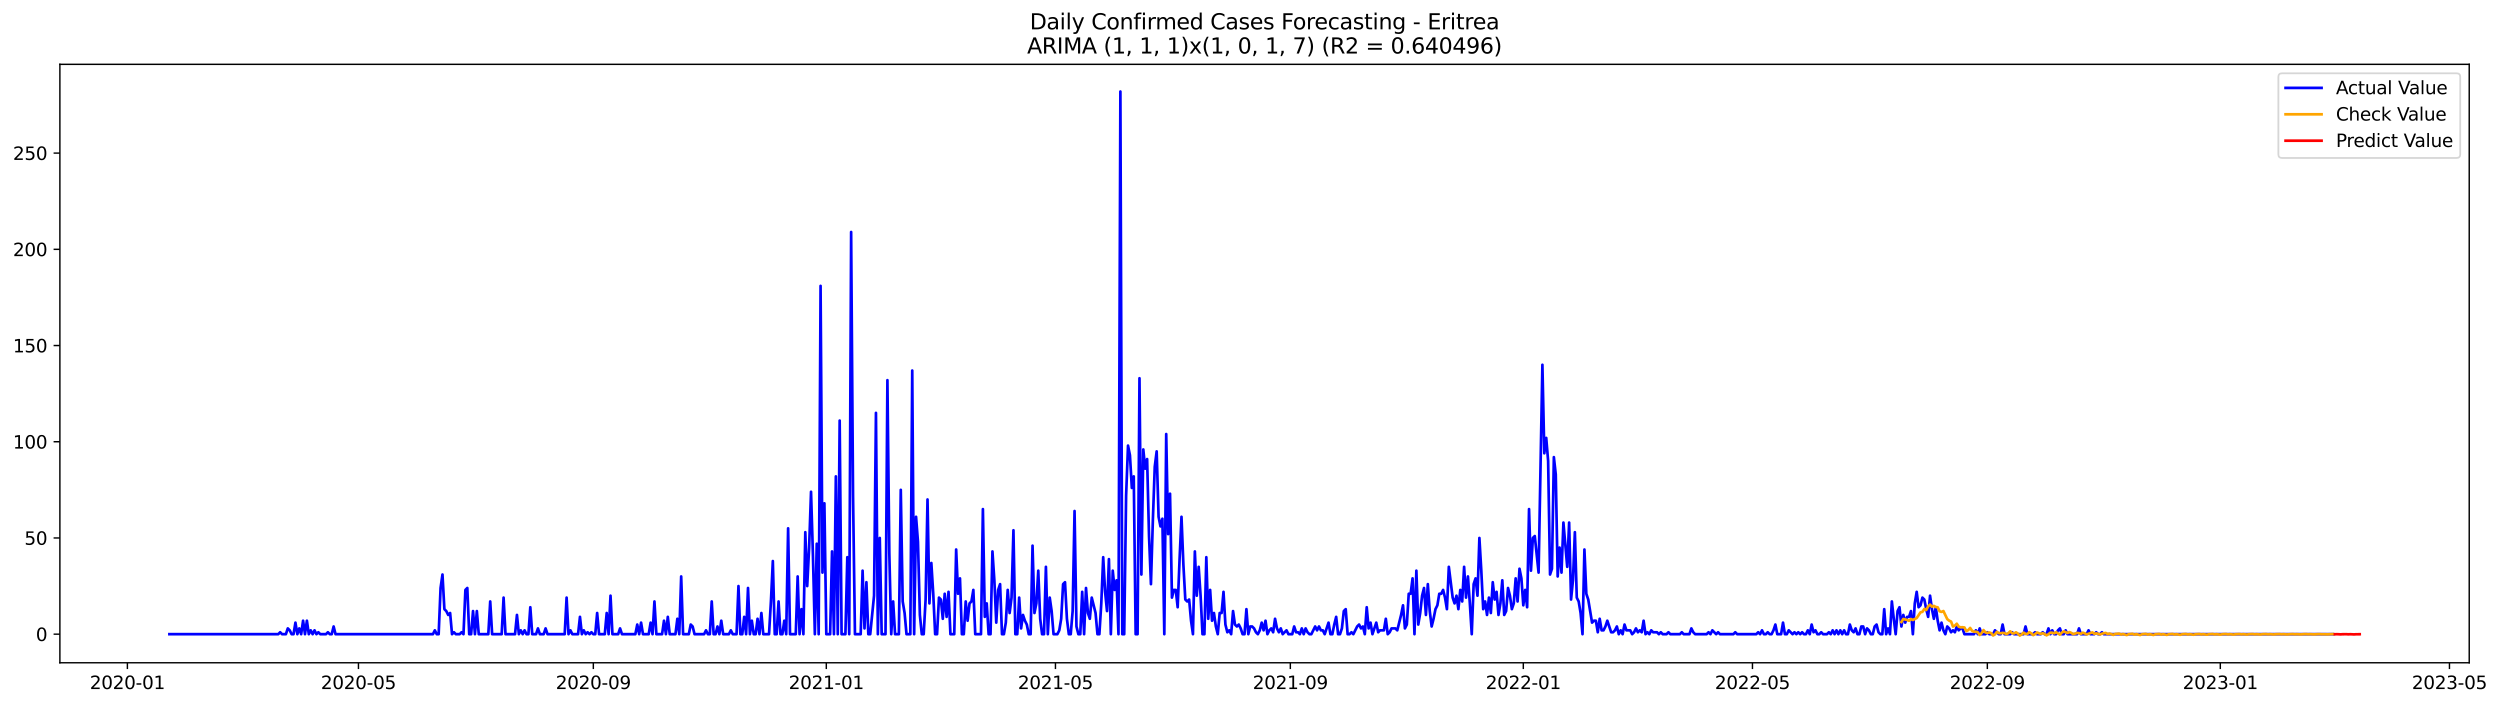 <?xml version="1.0" encoding="utf-8" standalone="no"?>
<!DOCTYPE svg PUBLIC "-//W3C//DTD SVG 1.1//EN"
  "http://www.w3.org/Graphics/SVG/1.1/DTD/svg11.dtd">
<svg xmlns:xlink="http://www.w3.org/1999/xlink" width="1389.593pt" height="392.274pt" viewBox="0 0 1389.593 392.274" xmlns="http://www.w3.org/2000/svg" version="1.1">
 <defs>
  <style type="text/css">*{stroke-linejoin: round; stroke-linecap: butt}</style>
 </defs>
 <g id="figure_1">
  <g id="patch_1">
   <path d="M 0 392.274 
L 1389.593 392.274 
L 1389.593 0 
L 0 0 
z
" style="fill: #ffffff"/>
  </g>
  <g id="axes_1">
   <g id="patch_2">
    <path d="M 33.288 368.396 
L 1372.487 368.396 
L 1372.487 35.755 
L 33.288 35.755 
z
" style="fill: #ffffff"/>
   </g>
   <g id="matplotlib.axis_1">
    <g id="xtick_1">
     <g id="line2d_1">
      <defs>
       <path id="m345b29cc7f" d="M 0 0 
L 0 3.5 
" style="stroke: #000000; stroke-width: 0.8"/>
      </defs>
      <g>
       <use xlink:href="#m345b29cc7f" x="70.809" y="368.396" style="stroke: #000000; stroke-width: 0.8"/>
      </g>
     </g>
     <g id="text_1">
      <!-- 2020-01 -->
      <g transform="translate(49.917 382.994)scale(0.1 -0.1)">
       <defs>
        <path id="DejaVuSans-32" d="M 1228 531 
L 3431 531 
L 3431 0 
L 469 0 
L 469 531 
Q 828 903 1448 1529 
Q 2069 2156 2228 2338 
Q 2531 2678 2651 2914 
Q 2772 3150 2772 3378 
Q 2772 3750 2511 3984 
Q 2250 4219 1831 4219 
Q 1534 4219 1204 4116 
Q 875 4013 500 3803 
L 500 4441 
Q 881 4594 1212 4672 
Q 1544 4750 1819 4750 
Q 2544 4750 2975 4387 
Q 3406 4025 3406 3419 
Q 3406 3131 3298 2873 
Q 3191 2616 2906 2266 
Q 2828 2175 2409 1742 
Q 1991 1309 1228 531 
z
" transform="scale(0.016)"/>
        <path id="DejaVuSans-30" d="M 2034 4250 
Q 1547 4250 1301 3770 
Q 1056 3291 1056 2328 
Q 1056 1369 1301 889 
Q 1547 409 2034 409 
Q 2525 409 2770 889 
Q 3016 1369 3016 2328 
Q 3016 3291 2770 3770 
Q 2525 4250 2034 4250 
z
M 2034 4750 
Q 2819 4750 3233 4129 
Q 3647 3509 3647 2328 
Q 3647 1150 3233 529 
Q 2819 -91 2034 -91 
Q 1250 -91 836 529 
Q 422 1150 422 2328 
Q 422 3509 836 4129 
Q 1250 4750 2034 4750 
z
" transform="scale(0.016)"/>
        <path id="DejaVuSans-2d" d="M 313 2009 
L 1997 2009 
L 1997 1497 
L 313 1497 
L 313 2009 
z
" transform="scale(0.016)"/>
        <path id="DejaVuSans-31" d="M 794 531 
L 1825 531 
L 1825 4091 
L 703 3866 
L 703 4441 
L 1819 4666 
L 2450 4666 
L 2450 531 
L 3481 531 
L 3481 0 
L 794 0 
L 794 531 
z
" transform="scale(0.016)"/>
       </defs>
       <use xlink:href="#DejaVuSans-32"/>
       <use xlink:href="#DejaVuSans-30" x="63.623"/>
       <use xlink:href="#DejaVuSans-32" x="127.246"/>
       <use xlink:href="#DejaVuSans-30" x="190.869"/>
       <use xlink:href="#DejaVuSans-2d" x="254.492"/>
       <use xlink:href="#DejaVuSans-30" x="290.576"/>
       <use xlink:href="#DejaVuSans-31" x="354.199"/>
      </g>
     </g>
    </g>
    <g id="xtick_2">
     <g id="line2d_2">
      <g>
       <use xlink:href="#m345b29cc7f" x="199.241" y="368.396" style="stroke: #000000; stroke-width: 0.8"/>
      </g>
     </g>
     <g id="text_2">
      <!-- 2020-05 -->
      <g transform="translate(178.35 382.994)scale(0.1 -0.1)">
       <defs>
        <path id="DejaVuSans-35" d="M 691 4666 
L 3169 4666 
L 3169 4134 
L 1269 4134 
L 1269 2991 
Q 1406 3038 1543 3061 
Q 1681 3084 1819 3084 
Q 2600 3084 3056 2656 
Q 3513 2228 3513 1497 
Q 3513 744 3044 326 
Q 2575 -91 1722 -91 
Q 1428 -91 1123 -41 
Q 819 9 494 109 
L 494 744 
Q 775 591 1075 516 
Q 1375 441 1709 441 
Q 2250 441 2565 725 
Q 2881 1009 2881 1497 
Q 2881 1984 2565 2268 
Q 2250 2553 1709 2553 
Q 1456 2553 1204 2497 
Q 953 2441 691 2322 
L 691 4666 
z
" transform="scale(0.016)"/>
       </defs>
       <use xlink:href="#DejaVuSans-32"/>
       <use xlink:href="#DejaVuSans-30" x="63.623"/>
       <use xlink:href="#DejaVuSans-32" x="127.246"/>
       <use xlink:href="#DejaVuSans-30" x="190.869"/>
       <use xlink:href="#DejaVuSans-2d" x="254.492"/>
       <use xlink:href="#DejaVuSans-30" x="290.576"/>
       <use xlink:href="#DejaVuSans-35" x="354.199"/>
      </g>
     </g>
    </g>
    <g id="xtick_3">
     <g id="line2d_3">
      <g>
       <use xlink:href="#m345b29cc7f" x="329.797" y="368.396" style="stroke: #000000; stroke-width: 0.8"/>
      </g>
     </g>
     <g id="text_3">
      <!-- 2020-09 -->
      <g transform="translate(308.905 382.994)scale(0.1 -0.1)">
       <defs>
        <path id="DejaVuSans-39" d="M 703 97 
L 703 672 
Q 941 559 1184 500 
Q 1428 441 1663 441 
Q 2288 441 2617 861 
Q 2947 1281 2994 2138 
Q 2813 1869 2534 1725 
Q 2256 1581 1919 1581 
Q 1219 1581 811 2004 
Q 403 2428 403 3163 
Q 403 3881 828 4315 
Q 1253 4750 1959 4750 
Q 2769 4750 3195 4129 
Q 3622 3509 3622 2328 
Q 3622 1225 3098 567 
Q 2575 -91 1691 -91 
Q 1453 -91 1209 -44 
Q 966 3 703 97 
z
M 1959 2075 
Q 2384 2075 2632 2365 
Q 2881 2656 2881 3163 
Q 2881 3666 2632 3958 
Q 2384 4250 1959 4250 
Q 1534 4250 1286 3958 
Q 1038 3666 1038 3163 
Q 1038 2656 1286 2365 
Q 1534 2075 1959 2075 
z
" transform="scale(0.016)"/>
       </defs>
       <use xlink:href="#DejaVuSans-32"/>
       <use xlink:href="#DejaVuSans-30" x="63.623"/>
       <use xlink:href="#DejaVuSans-32" x="127.246"/>
       <use xlink:href="#DejaVuSans-30" x="190.869"/>
       <use xlink:href="#DejaVuSans-2d" x="254.492"/>
       <use xlink:href="#DejaVuSans-30" x="290.576"/>
       <use xlink:href="#DejaVuSans-39" x="354.199"/>
      </g>
     </g>
    </g>
    <g id="xtick_4">
     <g id="line2d_4">
      <g>
       <use xlink:href="#m345b29cc7f" x="459.29" y="368.396" style="stroke: #000000; stroke-width: 0.8"/>
      </g>
     </g>
     <g id="text_4">
      <!-- 2021-01 -->
      <g transform="translate(438.399 382.994)scale(0.1 -0.1)">
       <use xlink:href="#DejaVuSans-32"/>
       <use xlink:href="#DejaVuSans-30" x="63.623"/>
       <use xlink:href="#DejaVuSans-32" x="127.246"/>
       <use xlink:href="#DejaVuSans-31" x="190.869"/>
       <use xlink:href="#DejaVuSans-2d" x="254.492"/>
       <use xlink:href="#DejaVuSans-30" x="290.576"/>
       <use xlink:href="#DejaVuSans-31" x="354.199"/>
      </g>
     </g>
    </g>
    <g id="xtick_5">
     <g id="line2d_5">
      <g>
       <use xlink:href="#m345b29cc7f" x="586.661" y="368.396" style="stroke: #000000; stroke-width: 0.8"/>
      </g>
     </g>
     <g id="text_5">
      <!-- 2021-05 -->
      <g transform="translate(565.77 382.994)scale(0.1 -0.1)">
       <use xlink:href="#DejaVuSans-32"/>
       <use xlink:href="#DejaVuSans-30" x="63.623"/>
       <use xlink:href="#DejaVuSans-32" x="127.246"/>
       <use xlink:href="#DejaVuSans-31" x="190.869"/>
       <use xlink:href="#DejaVuSans-2d" x="254.492"/>
       <use xlink:href="#DejaVuSans-30" x="290.576"/>
       <use xlink:href="#DejaVuSans-35" x="354.199"/>
      </g>
     </g>
    </g>
    <g id="xtick_6">
     <g id="line2d_6">
      <g>
       <use xlink:href="#m345b29cc7f" x="717.217" y="368.396" style="stroke: #000000; stroke-width: 0.8"/>
      </g>
     </g>
     <g id="text_6">
      <!-- 2021-09 -->
      <g transform="translate(696.325 382.994)scale(0.1 -0.1)">
       <use xlink:href="#DejaVuSans-32"/>
       <use xlink:href="#DejaVuSans-30" x="63.623"/>
       <use xlink:href="#DejaVuSans-32" x="127.246"/>
       <use xlink:href="#DejaVuSans-31" x="190.869"/>
       <use xlink:href="#DejaVuSans-2d" x="254.492"/>
       <use xlink:href="#DejaVuSans-30" x="290.576"/>
       <use xlink:href="#DejaVuSans-39" x="354.199"/>
      </g>
     </g>
    </g>
    <g id="xtick_7">
     <g id="line2d_7">
      <g>
       <use xlink:href="#m345b29cc7f" x="846.711" y="368.396" style="stroke: #000000; stroke-width: 0.8"/>
      </g>
     </g>
     <g id="text_7">
      <!-- 2022-01 -->
      <g transform="translate(825.819 382.994)scale(0.1 -0.1)">
       <use xlink:href="#DejaVuSans-32"/>
       <use xlink:href="#DejaVuSans-30" x="63.623"/>
       <use xlink:href="#DejaVuSans-32" x="127.246"/>
       <use xlink:href="#DejaVuSans-32" x="190.869"/>
       <use xlink:href="#DejaVuSans-2d" x="254.492"/>
       <use xlink:href="#DejaVuSans-30" x="290.576"/>
       <use xlink:href="#DejaVuSans-31" x="354.199"/>
      </g>
     </g>
    </g>
    <g id="xtick_8">
     <g id="line2d_8">
      <g>
       <use xlink:href="#m345b29cc7f" x="974.082" y="368.396" style="stroke: #000000; stroke-width: 0.8"/>
      </g>
     </g>
     <g id="text_8">
      <!-- 2022-05 -->
      <g transform="translate(953.19 382.994)scale(0.1 -0.1)">
       <use xlink:href="#DejaVuSans-32"/>
       <use xlink:href="#DejaVuSans-30" x="63.623"/>
       <use xlink:href="#DejaVuSans-32" x="127.246"/>
       <use xlink:href="#DejaVuSans-32" x="190.869"/>
       <use xlink:href="#DejaVuSans-2d" x="254.492"/>
       <use xlink:href="#DejaVuSans-30" x="290.576"/>
       <use xlink:href="#DejaVuSans-35" x="354.199"/>
      </g>
     </g>
    </g>
    <g id="xtick_9">
     <g id="line2d_9">
      <g>
       <use xlink:href="#m345b29cc7f" x="1104.637" y="368.396" style="stroke: #000000; stroke-width: 0.8"/>
      </g>
     </g>
     <g id="text_9">
      <!-- 2022-09 -->
      <g transform="translate(1083.745 382.994)scale(0.1 -0.1)">
       <use xlink:href="#DejaVuSans-32"/>
       <use xlink:href="#DejaVuSans-30" x="63.623"/>
       <use xlink:href="#DejaVuSans-32" x="127.246"/>
       <use xlink:href="#DejaVuSans-32" x="190.869"/>
       <use xlink:href="#DejaVuSans-2d" x="254.492"/>
       <use xlink:href="#DejaVuSans-30" x="290.576"/>
       <use xlink:href="#DejaVuSans-39" x="354.199"/>
      </g>
     </g>
    </g>
    <g id="xtick_10">
     <g id="line2d_10">
      <g>
       <use xlink:href="#m345b29cc7f" x="1234.131" y="368.396" style="stroke: #000000; stroke-width: 0.8"/>
      </g>
     </g>
     <g id="text_10">
      <!-- 2023-01 -->
      <g transform="translate(1213.239 382.994)scale(0.1 -0.1)">
       <defs>
        <path id="DejaVuSans-33" d="M 2597 2516 
Q 3050 2419 3304 2112 
Q 3559 1806 3559 1356 
Q 3559 666 3084 287 
Q 2609 -91 1734 -91 
Q 1441 -91 1130 -33 
Q 819 25 488 141 
L 488 750 
Q 750 597 1062 519 
Q 1375 441 1716 441 
Q 2309 441 2620 675 
Q 2931 909 2931 1356 
Q 2931 1769 2642 2001 
Q 2353 2234 1838 2234 
L 1294 2234 
L 1294 2753 
L 1863 2753 
Q 2328 2753 2575 2939 
Q 2822 3125 2822 3475 
Q 2822 3834 2567 4026 
Q 2313 4219 1838 4219 
Q 1578 4219 1281 4162 
Q 984 4106 628 3988 
L 628 4550 
Q 988 4650 1302 4700 
Q 1616 4750 1894 4750 
Q 2613 4750 3031 4423 
Q 3450 4097 3450 3541 
Q 3450 3153 3228 2886 
Q 3006 2619 2597 2516 
z
" transform="scale(0.016)"/>
       </defs>
       <use xlink:href="#DejaVuSans-32"/>
       <use xlink:href="#DejaVuSans-30" x="63.623"/>
       <use xlink:href="#DejaVuSans-32" x="127.246"/>
       <use xlink:href="#DejaVuSans-33" x="190.869"/>
       <use xlink:href="#DejaVuSans-2d" x="254.492"/>
       <use xlink:href="#DejaVuSans-30" x="290.576"/>
       <use xlink:href="#DejaVuSans-31" x="354.199"/>
      </g>
     </g>
    </g>
    <g id="xtick_11">
     <g id="line2d_11">
      <g>
       <use xlink:href="#m345b29cc7f" x="1361.502" y="368.396" style="stroke: #000000; stroke-width: 0.8"/>
      </g>
     </g>
     <g id="text_11">
      <!-- 2023-05 -->
      <g transform="translate(1340.61 382.994)scale(0.1 -0.1)">
       <use xlink:href="#DejaVuSans-32"/>
       <use xlink:href="#DejaVuSans-30" x="63.623"/>
       <use xlink:href="#DejaVuSans-32" x="127.246"/>
       <use xlink:href="#DejaVuSans-33" x="190.869"/>
       <use xlink:href="#DejaVuSans-2d" x="254.492"/>
       <use xlink:href="#DejaVuSans-30" x="290.576"/>
       <use xlink:href="#DejaVuSans-35" x="354.199"/>
      </g>
     </g>
    </g>
   </g>
   <g id="matplotlib.axis_2">
    <g id="ytick_1">
     <g id="line2d_12">
      <defs>
       <path id="m0c02153b32" d="M 0 0 
L -3.5 0 
" style="stroke: #000000; stroke-width: 0.8"/>
      </defs>
      <g>
       <use xlink:href="#m0c02153b32" x="33.288" y="352.499" style="stroke: #000000; stroke-width: 0.8"/>
      </g>
     </g>
     <g id="text_12">
      <!-- 0 -->
      <g transform="translate(19.925 356.299)scale(0.1 -0.1)">
       <use xlink:href="#DejaVuSans-30"/>
      </g>
     </g>
    </g>
    <g id="ytick_2">
     <g id="line2d_13">
      <g>
       <use xlink:href="#m0c02153b32" x="33.288" y="299.02" style="stroke: #000000; stroke-width: 0.8"/>
      </g>
     </g>
     <g id="text_13">
      <!-- 50 -->
      <g transform="translate(13.562 302.819)scale(0.1 -0.1)">
       <use xlink:href="#DejaVuSans-35"/>
       <use xlink:href="#DejaVuSans-30" x="63.623"/>
      </g>
     </g>
    </g>
    <g id="ytick_3">
     <g id="line2d_14">
      <g>
       <use xlink:href="#m0c02153b32" x="33.288" y="245.541" style="stroke: #000000; stroke-width: 0.8"/>
      </g>
     </g>
     <g id="text_14">
      <!-- 100 -->
      <g transform="translate(7.2 249.34)scale(0.1 -0.1)">
       <use xlink:href="#DejaVuSans-31"/>
       <use xlink:href="#DejaVuSans-30" x="63.623"/>
       <use xlink:href="#DejaVuSans-30" x="127.246"/>
      </g>
     </g>
    </g>
    <g id="ytick_4">
     <g id="line2d_15">
      <g>
       <use xlink:href="#m0c02153b32" x="33.288" y="192.061" style="stroke: #000000; stroke-width: 0.8"/>
      </g>
     </g>
     <g id="text_15">
      <!-- 150 -->
      <g transform="translate(7.2 195.86)scale(0.1 -0.1)">
       <use xlink:href="#DejaVuSans-31"/>
       <use xlink:href="#DejaVuSans-35" x="63.623"/>
       <use xlink:href="#DejaVuSans-30" x="127.246"/>
      </g>
     </g>
    </g>
    <g id="ytick_5">
     <g id="line2d_16">
      <g>
       <use xlink:href="#m0c02153b32" x="33.288" y="138.582" style="stroke: #000000; stroke-width: 0.8"/>
      </g>
     </g>
     <g id="text_16">
      <!-- 200 -->
      <g transform="translate(7.2 142.381)scale(0.1 -0.1)">
       <use xlink:href="#DejaVuSans-32"/>
       <use xlink:href="#DejaVuSans-30" x="63.623"/>
       <use xlink:href="#DejaVuSans-30" x="127.246"/>
      </g>
     </g>
    </g>
    <g id="ytick_6">
     <g id="line2d_17">
      <g>
       <use xlink:href="#m0c02153b32" x="33.288" y="85.102" style="stroke: #000000; stroke-width: 0.8"/>
      </g>
     </g>
     <g id="text_17">
      <!-- 250 -->
      <g transform="translate(7.2 88.902)scale(0.1 -0.1)">
       <use xlink:href="#DejaVuSans-32"/>
       <use xlink:href="#DejaVuSans-35" x="63.623"/>
       <use xlink:href="#DejaVuSans-30" x="127.246"/>
      </g>
     </g>
    </g>
   </g>
   <g id="line2d_18">
    <path d="M 94.16 352.499 
L 154.661 352.499 
L 155.723 351.43 
L 156.784 352.499 
L 158.907 352.499 
L 159.969 349.291 
L 161.03 350.36 
L 162.091 352.499 
L 163.153 352.499 
L 164.214 346.082 
L 165.276 352.499 
L 166.337 349.291 
L 167.399 352.499 
L 168.46 345.012 
L 169.521 352.499 
L 170.583 345.012 
L 171.644 352.499 
L 172.706 350.36 
L 173.767 352.499 
L 174.829 350.36 
L 175.89 352.499 
L 176.951 351.43 
L 178.013 352.499 
L 181.197 352.499 
L 182.259 351.43 
L 183.32 352.499 
L 184.381 352.499 
L 185.443 348.221 
L 186.504 352.499 
L 240.637 352.499 
L 241.698 350.36 
L 242.76 352.499 
L 243.821 352.499 
L 244.883 326.829 
L 245.944 319.342 
L 247.005 338.595 
L 248.067 339.664 
L 249.128 341.804 
L 250.19 340.734 
L 251.251 352.499 
L 252.313 351.43 
L 253.374 352.499 
L 255.497 352.499 
L 256.558 351.43 
L 257.62 352.499 
L 258.681 327.899 
L 259.743 326.829 
L 260.804 352.499 
L 261.865 352.499 
L 262.927 339.664 
L 263.988 352.499 
L 265.05 339.664 
L 266.111 352.499 
L 271.418 352.499 
L 272.48 334.316 
L 273.541 352.499 
L 278.848 352.499 
L 279.91 332.177 
L 280.971 352.499 
L 286.278 352.499 
L 287.34 341.804 
L 288.401 352.499 
L 289.462 350.36 
L 290.524 352.499 
L 291.585 350.36 
L 292.647 352.499 
L 293.708 352.499 
L 294.77 337.525 
L 295.831 352.499 
L 297.954 352.499 
L 299.015 349.291 
L 300.077 352.499 
L 302.2 352.499 
L 303.261 349.291 
L 304.322 352.499 
L 313.875 352.499 
L 314.937 332.177 
L 315.998 352.499 
L 317.059 350.36 
L 318.121 352.499 
L 321.305 352.499 
L 322.367 342.873 
L 323.428 352.499 
L 324.489 350.36 
L 325.551 352.499 
L 326.612 351.43 
L 327.674 352.499 
L 328.735 351.43 
L 329.797 352.499 
L 330.858 352.499 
L 331.919 340.734 
L 332.981 352.499 
L 336.165 352.499 
L 337.227 340.734 
L 338.288 352.499 
L 339.349 331.108 
L 340.411 352.499 
L 343.595 352.499 
L 344.657 349.291 
L 345.718 352.499 
L 353.148 352.499 
L 354.209 347.152 
L 355.271 352.499 
L 356.332 346.082 
L 357.394 352.499 
L 360.578 352.499 
L 361.639 346.082 
L 362.701 352.499 
L 363.762 334.316 
L 364.824 352.499 
L 368.008 352.499 
L 369.069 345.012 
L 370.131 352.499 
L 371.192 342.873 
L 372.254 352.499 
L 375.438 352.499 
L 376.499 343.943 
L 377.561 352.499 
L 378.622 320.412 
L 379.684 352.499 
L 382.868 352.499 
L 383.929 347.152 
L 384.991 348.221 
L 386.052 352.499 
L 391.359 352.499 
L 392.421 350.36 
L 393.482 352.499 
L 394.544 352.499 
L 395.605 334.316 
L 396.666 352.499 
L 397.728 352.499 
L 398.789 348.221 
L 399.851 352.499 
L 400.912 345.012 
L 401.973 352.499 
L 405.158 352.499 
L 406.219 350.36 
L 407.281 352.499 
L 409.403 352.499 
L 410.465 325.76 
L 411.526 352.499 
L 412.588 352.499 
L 413.649 342.873 
L 414.711 352.499 
L 415.772 326.829 
L 416.833 352.499 
L 417.895 345.012 
L 418.956 352.499 
L 420.018 352.499 
L 421.079 343.943 
L 422.141 352.499 
L 423.202 340.734 
L 424.263 352.499 
L 427.448 352.499 
L 428.509 334.316 
L 429.571 311.855 
L 430.632 352.499 
L 431.693 352.499 
L 432.755 334.316 
L 433.816 352.499 
L 434.878 352.499 
L 435.939 345.012 
L 437.001 352.499 
L 438.062 293.672 
L 439.123 352.499 
L 442.308 352.499 
L 443.369 320.412 
L 444.43 352.499 
L 445.492 338.595 
L 446.553 352.499 
L 447.615 295.811 
L 448.676 325.76 
L 449.738 304.368 
L 450.799 273.35 
L 451.86 308.646 
L 452.922 352.499 
L 453.983 302.229 
L 455.045 352.499 
L 456.106 158.904 
L 457.168 318.273 
L 458.229 279.767 
L 459.29 352.499 
L 461.413 352.499 
L 462.475 306.507 
L 463.536 352.499 
L 464.598 264.793 
L 465.659 352.499 
L 466.72 233.775 
L 467.782 352.499 
L 469.905 352.499 
L 470.966 309.716 
L 472.028 352.499 
L 473.089 128.955 
L 474.15 275.489 
L 475.212 352.499 
L 478.396 352.499 
L 479.458 317.203 
L 480.519 349.291 
L 481.58 323.621 
L 482.642 352.499 
L 483.703 352.499 
L 485.826 331.108 
L 486.887 229.497 
L 487.949 352.499 
L 489.01 299.02 
L 490.072 352.499 
L 492.195 352.499 
L 493.256 211.314 
L 494.317 307.577 
L 495.379 352.499 
L 496.44 334.316 
L 497.502 352.499 
L 499.625 352.499 
L 500.686 272.28 
L 501.747 334.316 
L 502.809 340.734 
L 503.87 352.499 
L 505.993 352.499 
L 507.055 205.966 
L 508.116 352.499 
L 509.177 287.255 
L 510.239 301.159 
L 511.3 341.804 
L 512.362 352.499 
L 513.423 352.499 
L 514.485 333.247 
L 515.546 277.628 
L 516.607 335.386 
L 517.669 312.925 
L 518.73 330.038 
L 519.792 352.499 
L 520.853 352.499 
L 521.915 332.177 
L 522.976 333.247 
L 524.037 343.943 
L 525.099 330.038 
L 526.16 342.873 
L 527.222 328.969 
L 528.283 352.499 
L 530.406 352.499 
L 531.467 305.438 
L 532.529 330.038 
L 533.59 321.481 
L 534.652 352.499 
L 535.713 352.499 
L 536.774 334.316 
L 537.836 345.012 
L 538.897 335.386 
L 539.959 334.316 
L 541.02 327.899 
L 542.082 352.499 
L 545.266 352.499 
L 546.327 282.976 
L 547.389 342.873 
L 548.45 335.386 
L 549.512 352.499 
L 550.573 352.499 
L 551.634 306.507 
L 552.696 322.551 
L 553.757 346.082 
L 554.819 327.899 
L 555.88 324.69 
L 556.942 352.499 
L 558.003 352.499 
L 559.064 346.082 
L 560.126 327.899 
L 561.187 340.734 
L 562.249 332.177 
L 563.31 294.742 
L 564.372 352.499 
L 565.433 352.499 
L 566.494 332.177 
L 567.556 349.291 
L 568.617 341.804 
L 569.679 345.012 
L 570.74 347.152 
L 571.802 352.499 
L 572.863 352.499 
L 573.924 303.298 
L 574.986 340.734 
L 576.047 335.386 
L 577.109 317.203 
L 578.17 343.943 
L 579.231 352.499 
L 580.293 352.499 
L 581.354 315.064 
L 582.416 352.499 
L 583.477 332.177 
L 584.539 339.664 
L 585.6 352.499 
L 587.723 352.499 
L 588.784 350.36 
L 589.846 343.943 
L 590.907 324.69 
L 591.969 323.621 
L 593.03 343.943 
L 594.091 352.499 
L 595.153 352.499 
L 596.214 339.664 
L 597.276 284.046 
L 598.337 348.221 
L 599.399 352.499 
L 600.46 352.499 
L 601.521 328.969 
L 602.583 352.499 
L 603.644 326.829 
L 604.706 340.734 
L 605.767 343.943 
L 606.829 332.177 
L 608.951 340.734 
L 610.013 352.499 
L 611.074 352.499 
L 612.136 335.386 
L 613.197 309.716 
L 614.259 328.969 
L 615.32 339.664 
L 616.381 310.786 
L 617.443 352.499 
L 618.504 317.203 
L 619.566 327.899 
L 620.627 322.551 
L 621.688 352.499 
L 622.75 50.876 
L 623.811 352.499 
L 624.873 352.499 
L 625.934 275.489 
L 626.996 247.68 
L 628.057 253.028 
L 629.118 271.211 
L 630.18 264.793 
L 631.241 352.499 
L 632.303 352.499 
L 633.364 210.244 
L 634.426 319.342 
L 635.487 249.819 
L 636.548 260.515 
L 637.61 255.167 
L 638.671 297.95 
L 639.733 324.69 
L 640.794 289.394 
L 641.856 259.445 
L 642.917 250.889 
L 643.978 287.255 
L 645.04 292.602 
L 646.101 288.324 
L 647.163 352.499 
L 648.224 241.262 
L 649.286 296.881 
L 650.347 274.419 
L 651.408 332.177 
L 652.47 327.899 
L 653.531 327.899 
L 654.593 337.525 
L 655.654 310.786 
L 656.716 287.255 
L 657.777 313.994 
L 658.838 333.247 
L 659.9 334.316 
L 660.961 333.247 
L 662.023 345.012 
L 663.084 352.499 
L 664.145 306.507 
L 665.207 331.108 
L 666.268 315.064 
L 667.33 331.108 
L 668.391 352.499 
L 669.453 352.499 
L 670.514 309.716 
L 671.575 343.943 
L 672.637 327.899 
L 673.698 345.012 
L 674.76 340.734 
L 675.821 348.221 
L 676.883 352.499 
L 677.944 340.734 
L 679.005 340.734 
L 680.067 328.969 
L 681.128 347.152 
L 682.19 351.43 
L 683.251 350.36 
L 684.313 352.499 
L 685.374 339.664 
L 686.435 347.152 
L 687.497 348.221 
L 688.558 347.152 
L 689.62 349.291 
L 690.681 352.499 
L 691.743 352.499 
L 692.804 338.595 
L 693.865 352.499 
L 694.927 348.221 
L 695.988 348.221 
L 697.05 349.291 
L 698.111 351.43 
L 699.173 352.499 
L 700.234 350.36 
L 701.295 346.082 
L 702.357 350.36 
L 703.418 345.012 
L 704.48 352.499 
L 705.541 350.36 
L 706.602 349.291 
L 707.664 351.43 
L 708.725 343.943 
L 709.787 349.291 
L 710.848 351.43 
L 711.91 349.291 
L 712.971 352.499 
L 715.094 350.36 
L 716.155 352.499 
L 718.278 352.499 
L 719.34 348.221 
L 720.401 351.43 
L 721.462 351.43 
L 722.524 352.499 
L 723.585 349.291 
L 724.647 352.499 
L 725.708 349.291 
L 726.77 351.43 
L 727.831 352.499 
L 728.892 352.499 
L 731.015 348.221 
L 732.077 350.36 
L 733.138 348.221 
L 734.2 350.36 
L 735.261 350.36 
L 736.322 352.499 
L 738.445 346.082 
L 739.507 352.499 
L 740.568 352.499 
L 741.63 347.152 
L 742.691 342.873 
L 743.752 352.499 
L 744.814 352.499 
L 745.875 349.291 
L 746.937 339.664 
L 747.998 338.595 
L 749.059 352.499 
L 750.121 352.499 
L 751.182 351.43 
L 752.244 352.499 
L 754.367 348.221 
L 755.428 347.152 
L 756.489 349.291 
L 757.551 348.221 
L 758.612 352.499 
L 759.674 337.525 
L 760.735 349.291 
L 761.797 346.082 
L 762.858 352.499 
L 764.981 346.082 
L 766.042 351.43 
L 767.104 350.36 
L 769.227 350.36 
L 770.288 343.943 
L 771.349 352.499 
L 772.411 351.43 
L 773.472 349.291 
L 775.595 349.291 
L 776.657 350.36 
L 778.779 341.804 
L 779.841 336.456 
L 780.902 349.291 
L 781.964 347.152 
L 783.025 330.038 
L 784.087 330.038 
L 785.148 321.481 
L 786.209 352.499 
L 787.271 317.203 
L 788.332 347.152 
L 789.394 340.734 
L 790.455 331.108 
L 791.516 326.829 
L 792.578 341.804 
L 793.639 324.69 
L 794.701 339.664 
L 795.762 348.221 
L 796.824 343.943 
L 797.885 338.595 
L 798.946 336.456 
L 800.008 330.038 
L 801.069 330.038 
L 802.131 327.899 
L 803.192 332.177 
L 804.254 338.595 
L 805.315 315.064 
L 807.438 332.177 
L 808.499 335.386 
L 809.561 331.108 
L 810.622 338.595 
L 811.684 327.899 
L 812.745 334.316 
L 813.806 315.064 
L 814.868 332.177 
L 815.929 320.412 
L 816.991 335.386 
L 818.052 352.499 
L 819.114 324.69 
L 820.175 321.481 
L 821.236 331.108 
L 822.298 299.02 
L 823.359 317.203 
L 824.421 338.595 
L 825.482 334.316 
L 826.544 341.804 
L 827.605 332.177 
L 828.666 340.734 
L 829.728 323.621 
L 830.789 333.247 
L 831.851 328.969 
L 832.912 341.804 
L 833.973 335.386 
L 835.035 322.551 
L 836.096 341.804 
L 837.158 339.664 
L 838.219 326.829 
L 839.281 331.108 
L 840.342 338.595 
L 841.403 335.386 
L 842.465 321.481 
L 843.526 334.316 
L 844.588 316.133 
L 845.649 321.481 
L 846.711 336.456 
L 847.772 327.899 
L 848.833 337.525 
L 849.895 282.976 
L 850.956 317.203 
L 852.018 299.02 
L 853.079 297.95 
L 855.202 318.273 
L 857.325 202.757 
L 858.386 251.958 
L 859.448 243.401 
L 860.509 256.236 
L 861.571 319.342 
L 862.632 316.133 
L 863.693 254.097 
L 864.755 263.724 
L 865.816 320.412 
L 866.878 304.368 
L 867.939 318.273 
L 869.001 290.463 
L 871.123 315.064 
L 872.185 290.463 
L 873.246 333.247 
L 874.308 322.551 
L 875.369 295.811 
L 876.43 332.177 
L 877.492 334.316 
L 878.553 340.734 
L 879.615 352.499 
L 880.676 305.438 
L 881.738 330.038 
L 882.799 333.247 
L 884.922 346.082 
L 885.983 345.012 
L 887.045 345.012 
L 888.106 351.43 
L 889.168 343.943 
L 890.229 350.36 
L 891.29 350.36 
L 892.352 348.221 
L 893.413 345.012 
L 895.536 351.43 
L 896.598 351.43 
L 897.659 350.36 
L 898.72 348.221 
L 899.782 352.499 
L 900.843 350.36 
L 901.905 352.499 
L 902.966 347.152 
L 904.028 350.36 
L 906.15 350.36 
L 907.212 352.499 
L 908.273 351.43 
L 909.335 349.291 
L 910.396 351.43 
L 911.458 350.36 
L 912.519 351.43 
L 913.58 345.012 
L 914.642 352.499 
L 915.703 351.43 
L 916.765 352.499 
L 917.826 350.36 
L 918.888 351.43 
L 921.01 351.43 
L 922.072 352.499 
L 923.133 351.43 
L 924.195 352.499 
L 926.317 352.499 
L 927.379 351.43 
L 928.44 352.499 
L 933.747 352.499 
L 934.809 351.43 
L 935.87 352.499 
L 939.055 352.499 
L 940.116 349.291 
L 941.177 351.43 
L 942.239 352.499 
L 948.607 352.499 
L 949.669 351.43 
L 950.73 352.499 
L 951.792 350.36 
L 953.915 352.499 
L 954.976 351.43 
L 956.037 352.499 
L 963.467 352.499 
L 964.529 351.43 
L 965.59 352.499 
L 976.204 352.499 
L 977.266 351.43 
L 978.327 352.499 
L 979.389 350.36 
L 980.45 352.499 
L 981.512 352.499 
L 982.573 351.43 
L 983.634 352.499 
L 984.696 352.499 
L 985.757 350.36 
L 986.819 347.152 
L 987.88 352.499 
L 990.003 352.499 
L 991.064 346.082 
L 992.126 352.499 
L 993.187 352.499 
L 994.249 350.36 
L 996.372 352.499 
L 997.433 351.43 
L 998.494 352.499 
L 999.556 351.43 
L 1000.617 352.499 
L 1001.679 351.43 
L 1002.74 352.499 
L 1003.802 352.499 
L 1004.863 350.36 
L 1005.924 352.499 
L 1006.986 347.152 
L 1008.047 351.43 
L 1009.109 350.36 
L 1010.17 352.499 
L 1011.231 352.499 
L 1012.293 351.43 
L 1013.354 352.499 
L 1015.477 352.499 
L 1016.539 351.43 
L 1017.6 352.499 
L 1018.661 350.36 
L 1019.723 352.499 
L 1020.784 350.36 
L 1021.846 352.499 
L 1022.907 350.36 
L 1023.969 352.499 
L 1025.03 350.36 
L 1026.091 352.499 
L 1027.153 352.499 
L 1028.214 347.152 
L 1029.276 350.36 
L 1030.337 351.43 
L 1031.399 349.291 
L 1032.46 352.499 
L 1033.521 352.499 
L 1034.583 348.221 
L 1035.644 348.221 
L 1036.706 352.499 
L 1037.767 349.291 
L 1038.829 350.36 
L 1039.89 352.499 
L 1040.951 352.499 
L 1042.013 348.221 
L 1043.074 347.152 
L 1044.136 351.43 
L 1045.197 352.499 
L 1046.259 352.499 
L 1047.32 338.595 
L 1048.381 352.499 
L 1049.443 349.291 
L 1050.504 352.499 
L 1051.566 334.316 
L 1052.627 343.943 
L 1053.688 352.499 
L 1054.75 339.664 
L 1055.811 337.525 
L 1056.873 348.221 
L 1057.934 341.804 
L 1058.996 346.082 
L 1060.057 342.873 
L 1061.118 342.873 
L 1062.18 339.664 
L 1063.241 352.499 
L 1064.303 335.386 
L 1065.364 328.969 
L 1066.426 337.525 
L 1067.487 336.456 
L 1068.548 332.177 
L 1069.61 333.247 
L 1070.671 338.595 
L 1071.733 342.873 
L 1072.794 331.108 
L 1073.856 338.595 
L 1074.917 343.943 
L 1075.978 337.525 
L 1077.04 345.012 
L 1078.101 350.36 
L 1079.163 346.082 
L 1080.224 350.36 
L 1081.286 352.499 
L 1082.347 348.221 
L 1083.408 349.291 
L 1084.47 351.43 
L 1085.531 350.36 
L 1086.593 351.43 
L 1087.654 348.221 
L 1088.716 350.36 
L 1089.777 349.291 
L 1090.838 349.291 
L 1091.9 352.499 
L 1097.207 352.499 
L 1098.268 350.36 
L 1099.33 352.499 
L 1100.391 349.291 
L 1101.453 352.499 
L 1103.575 352.499 
L 1104.637 351.43 
L 1105.698 352.499 
L 1107.821 352.499 
L 1108.883 350.36 
L 1111.005 352.499 
L 1112.067 352.499 
L 1113.128 347.152 
L 1114.19 352.499 
L 1117.374 352.499 
L 1118.435 351.43 
L 1119.497 352.499 
L 1124.804 352.499 
L 1125.865 348.221 
L 1126.927 352.499 
L 1130.111 352.499 
L 1131.173 351.43 
L 1132.234 352.499 
L 1134.357 352.499 
L 1135.418 351.43 
L 1136.48 352.499 
L 1137.541 352.499 
L 1138.602 349.291 
L 1139.664 352.499 
L 1140.725 350.36 
L 1141.787 352.499 
L 1142.848 352.499 
L 1143.91 350.36 
L 1144.971 349.291 
L 1146.032 352.499 
L 1147.094 352.499 
L 1148.155 350.36 
L 1149.217 352.499 
L 1154.524 352.499 
L 1155.585 349.291 
L 1156.647 352.499 
L 1159.831 352.499 
L 1160.892 350.36 
L 1161.954 352.499 
L 1164.077 352.499 
L 1165.138 351.43 
L 1166.2 352.499 
L 1167.261 352.499 
L 1168.322 351.43 
L 1169.384 352.499 
L 1296.755 352.499 
L 1296.755 352.499 
" clip-path="url(#p10e539b931)" style="fill: none; stroke: #0000ff; stroke-width: 1.5; stroke-linecap: square"/>
   </g>
   <g id="line2d_19">
    <path d="M 1056.873 345.724 
L 1057.934 344.066 
L 1060.057 344.593 
L 1061.118 345.042 
L 1062.18 344.077 
L 1063.241 344.622 
L 1065.364 343.532 
L 1067.487 340.351 
L 1068.548 340.105 
L 1069.61 338.499 
L 1070.671 339.072 
L 1071.733 337.048 
L 1072.794 336.079 
L 1073.856 337.208 
L 1074.917 336.778 
L 1075.978 337.403 
L 1077.04 337.566 
L 1078.101 339.776 
L 1079.163 340.13 
L 1080.224 339.643 
L 1082.347 344.111 
L 1083.408 344.974 
L 1084.47 345.474 
L 1085.531 348.254 
L 1086.593 347.744 
L 1087.654 346.68 
L 1088.716 348.324 
L 1089.777 348.692 
L 1090.838 348.636 
L 1091.9 348.777 
L 1092.961 350.781 
L 1094.023 350.242 
L 1095.084 349.028 
L 1096.145 350.636 
L 1097.207 351.148 
L 1098.268 351.12 
L 1099.33 351.463 
L 1100.391 352.965 
L 1101.453 351.949 
L 1102.514 350.227 
L 1103.575 351.521 
L 1104.637 351.859 
L 1105.698 351.539 
L 1106.76 351.899 
L 1107.821 353.228 
L 1108.883 352.605 
L 1109.944 351.199 
L 1111.005 351.916 
L 1112.067 351.974 
L 1113.128 351.793 
L 1114.19 351.904 
L 1115.251 352.474 
L 1116.313 351.901 
L 1117.374 350.924 
L 1118.435 351.992 
L 1119.497 352.101 
L 1120.558 351.467 
L 1121.62 352.204 
L 1122.681 353.276 
L 1123.743 352.623 
L 1124.804 351.633 
L 1125.865 352.428 
L 1126.927 352.328 
L 1127.988 351.345 
L 1129.05 352.045 
L 1130.111 353.037 
L 1131.173 352.48 
L 1132.234 351.556 
L 1134.357 352.361 
L 1135.418 351.961 
L 1136.48 352.44 
L 1137.541 353.141 
L 1138.602 352.548 
L 1139.664 351.64 
L 1140.725 351.696 
L 1141.787 352.031 
L 1142.848 351.414 
L 1144.971 352.756 
L 1146.032 351.645 
L 1147.094 350.952 
L 1149.217 351.844 
L 1150.278 351.322 
L 1151.34 351.805 
L 1152.401 352.505 
L 1154.524 351.804 
L 1155.585 351.921 
L 1156.647 352.316 
L 1157.708 351.642 
L 1158.77 352.039 
L 1159.831 352.638 
L 1163.015 351.504 
L 1164.077 352.281 
L 1165.138 352.049 
L 1166.2 352.289 
L 1167.261 352.664 
L 1168.322 352.203 
L 1170.445 351.792 
L 1171.507 352.456 
L 1172.568 352.155 
L 1174.691 352.9 
L 1175.752 352.377 
L 1177.875 352.178 
L 1178.937 352.718 
L 1179.998 352.403 
L 1182.121 353.003 
L 1183.182 352.509 
L 1185.305 352.293 
L 1186.367 352.762 
L 1187.428 352.469 
L 1189.551 352.988 
L 1190.612 352.539 
L 1192.735 352.335 
L 1193.797 352.752 
L 1194.858 352.486 
L 1196.981 352.946 
L 1198.042 352.543 
L 1200.165 352.358 
L 1201.227 352.73 
L 1202.288 352.491 
L 1204.411 352.902 
L 1205.472 352.541 
L 1207.595 352.374 
L 1208.657 352.707 
L 1209.718 352.493 
L 1211.841 352.86 
L 1212.902 352.537 
L 1215.025 352.388 
L 1216.087 352.685 
L 1217.148 352.494 
L 1219.271 352.823 
L 1220.332 352.533 
L 1222.455 352.4 
L 1223.516 352.666 
L 1224.578 352.495 
L 1226.701 352.789 
L 1227.762 352.53 
L 1229.885 352.41 
L 1230.946 352.648 
L 1232.008 352.495 
L 1234.131 352.759 
L 1235.192 352.526 
L 1237.315 352.42 
L 1238.376 352.633 
L 1239.438 352.496 
L 1241.561 352.731 
L 1242.622 352.524 
L 1244.745 352.428 
L 1245.806 352.619 
L 1246.868 352.496 
L 1248.991 352.707 
L 1250.052 352.521 
L 1252.175 352.435 
L 1253.236 352.606 
L 1254.298 352.496 
L 1256.421 352.685 
L 1257.482 352.519 
L 1259.605 352.442 
L 1260.666 352.595 
L 1261.728 352.497 
L 1263.851 352.666 
L 1264.912 352.517 
L 1267.035 352.448 
L 1268.096 352.585 
L 1269.158 352.497 
L 1271.281 352.648 
L 1273.403 352.484 
L 1274.465 352.454 
L 1275.526 352.576 
L 1276.588 352.497 
L 1278.711 352.633 
L 1280.833 352.486 
L 1281.895 352.458 
L 1282.956 352.568 
L 1284.018 352.498 
L 1286.141 352.619 
L 1288.263 352.487 
L 1289.325 352.463 
L 1290.386 352.561 
L 1292.509 352.542 
L 1293.571 352.606 
L 1295.693 352.489 
L 1296.755 352.467 
L 1296.755 352.467 
" clip-path="url(#p10e539b931)" style="fill: none; stroke: #ffa500; stroke-width: 1.5; stroke-linecap: square"/>
   </g>
   <g id="line2d_20">
    <path d="M 1297.816 352.554 
L 1298.878 352.501 
L 1299.939 352.546 
L 1301.001 352.605 
L 1302.062 352.53 
L 1303.123 352.521 
L 1304.185 352.5 
L 1305.246 352.58 
L 1306.308 352.525 
L 1307.369 352.569 
L 1308.43 352.626 
L 1309.492 352.553 
L 1310.553 352.544 
L 1311.615 352.525 
" clip-path="url(#p10e539b931)" style="fill: none; stroke: #ff0000; stroke-width: 1.5; stroke-linecap: square"/>
   </g>
   <g id="patch_3">
    <path d="M 33.288 368.396 
L 33.288 35.755 
" style="fill: none; stroke: #000000; stroke-width: 0.8; stroke-linejoin: miter; stroke-linecap: square"/>
   </g>
   <g id="patch_4">
    <path d="M 1372.487 368.396 
L 1372.487 35.755 
" style="fill: none; stroke: #000000; stroke-width: 0.8; stroke-linejoin: miter; stroke-linecap: square"/>
   </g>
   <g id="patch_5">
    <path d="M 33.288 368.396 
L 1372.487 368.396 
" style="fill: none; stroke: #000000; stroke-width: 0.8; stroke-linejoin: miter; stroke-linecap: square"/>
   </g>
   <g id="patch_6">
    <path d="M 33.288 35.755 
L 1372.487 35.755 
" style="fill: none; stroke: #000000; stroke-width: 0.8; stroke-linejoin: miter; stroke-linecap: square"/>
   </g>
   <g id="text_18">
    <!-- Daily Confirmed Cases Forecasting - Eritrea -->
    <g transform="translate(572.41 16.318)scale(0.12 -0.12)">
     <defs>
      <path id="DejaVuSans-44" d="M 1259 4147 
L 1259 519 
L 2022 519 
Q 2988 519 3436 956 
Q 3884 1394 3884 2338 
Q 3884 3275 3436 3711 
Q 2988 4147 2022 4147 
L 1259 4147 
z
M 628 4666 
L 1925 4666 
Q 3281 4666 3915 4102 
Q 4550 3538 4550 2338 
Q 4550 1131 3912 565 
Q 3275 0 1925 0 
L 628 0 
L 628 4666 
z
" transform="scale(0.016)"/>
      <path id="DejaVuSans-61" d="M 2194 1759 
Q 1497 1759 1228 1600 
Q 959 1441 959 1056 
Q 959 750 1161 570 
Q 1363 391 1709 391 
Q 2188 391 2477 730 
Q 2766 1069 2766 1631 
L 2766 1759 
L 2194 1759 
z
M 3341 1997 
L 3341 0 
L 2766 0 
L 2766 531 
Q 2569 213 2275 61 
Q 1981 -91 1556 -91 
Q 1019 -91 701 211 
Q 384 513 384 1019 
Q 384 1609 779 1909 
Q 1175 2209 1959 2209 
L 2766 2209 
L 2766 2266 
Q 2766 2663 2505 2880 
Q 2244 3097 1772 3097 
Q 1472 3097 1187 3025 
Q 903 2953 641 2809 
L 641 3341 
Q 956 3463 1253 3523 
Q 1550 3584 1831 3584 
Q 2591 3584 2966 3190 
Q 3341 2797 3341 1997 
z
" transform="scale(0.016)"/>
      <path id="DejaVuSans-69" d="M 603 3500 
L 1178 3500 
L 1178 0 
L 603 0 
L 603 3500 
z
M 603 4863 
L 1178 4863 
L 1178 4134 
L 603 4134 
L 603 4863 
z
" transform="scale(0.016)"/>
      <path id="DejaVuSans-6c" d="M 603 4863 
L 1178 4863 
L 1178 0 
L 603 0 
L 603 4863 
z
" transform="scale(0.016)"/>
      <path id="DejaVuSans-79" d="M 2059 -325 
Q 1816 -950 1584 -1140 
Q 1353 -1331 966 -1331 
L 506 -1331 
L 506 -850 
L 844 -850 
Q 1081 -850 1212 -737 
Q 1344 -625 1503 -206 
L 1606 56 
L 191 3500 
L 800 3500 
L 1894 763 
L 2988 3500 
L 3597 3500 
L 2059 -325 
z
" transform="scale(0.016)"/>
      <path id="DejaVuSans-20" transform="scale(0.016)"/>
      <path id="DejaVuSans-43" d="M 4122 4306 
L 4122 3641 
Q 3803 3938 3442 4084 
Q 3081 4231 2675 4231 
Q 1875 4231 1450 3742 
Q 1025 3253 1025 2328 
Q 1025 1406 1450 917 
Q 1875 428 2675 428 
Q 3081 428 3442 575 
Q 3803 722 4122 1019 
L 4122 359 
Q 3791 134 3420 21 
Q 3050 -91 2638 -91 
Q 1578 -91 968 557 
Q 359 1206 359 2328 
Q 359 3453 968 4101 
Q 1578 4750 2638 4750 
Q 3056 4750 3426 4639 
Q 3797 4528 4122 4306 
z
" transform="scale(0.016)"/>
      <path id="DejaVuSans-6f" d="M 1959 3097 
Q 1497 3097 1228 2736 
Q 959 2375 959 1747 
Q 959 1119 1226 758 
Q 1494 397 1959 397 
Q 2419 397 2687 759 
Q 2956 1122 2956 1747 
Q 2956 2369 2687 2733 
Q 2419 3097 1959 3097 
z
M 1959 3584 
Q 2709 3584 3137 3096 
Q 3566 2609 3566 1747 
Q 3566 888 3137 398 
Q 2709 -91 1959 -91 
Q 1206 -91 779 398 
Q 353 888 353 1747 
Q 353 2609 779 3096 
Q 1206 3584 1959 3584 
z
" transform="scale(0.016)"/>
      <path id="DejaVuSans-6e" d="M 3513 2113 
L 3513 0 
L 2938 0 
L 2938 2094 
Q 2938 2591 2744 2837 
Q 2550 3084 2163 3084 
Q 1697 3084 1428 2787 
Q 1159 2491 1159 1978 
L 1159 0 
L 581 0 
L 581 3500 
L 1159 3500 
L 1159 2956 
Q 1366 3272 1645 3428 
Q 1925 3584 2291 3584 
Q 2894 3584 3203 3211 
Q 3513 2838 3513 2113 
z
" transform="scale(0.016)"/>
      <path id="DejaVuSans-66" d="M 2375 4863 
L 2375 4384 
L 1825 4384 
Q 1516 4384 1395 4259 
Q 1275 4134 1275 3809 
L 1275 3500 
L 2222 3500 
L 2222 3053 
L 1275 3053 
L 1275 0 
L 697 0 
L 697 3053 
L 147 3053 
L 147 3500 
L 697 3500 
L 697 3744 
Q 697 4328 969 4595 
Q 1241 4863 1831 4863 
L 2375 4863 
z
" transform="scale(0.016)"/>
      <path id="DejaVuSans-72" d="M 2631 2963 
Q 2534 3019 2420 3045 
Q 2306 3072 2169 3072 
Q 1681 3072 1420 2755 
Q 1159 2438 1159 1844 
L 1159 0 
L 581 0 
L 581 3500 
L 1159 3500 
L 1159 2956 
Q 1341 3275 1631 3429 
Q 1922 3584 2338 3584 
Q 2397 3584 2469 3576 
Q 2541 3569 2628 3553 
L 2631 2963 
z
" transform="scale(0.016)"/>
      <path id="DejaVuSans-6d" d="M 3328 2828 
Q 3544 3216 3844 3400 
Q 4144 3584 4550 3584 
Q 5097 3584 5394 3201 
Q 5691 2819 5691 2113 
L 5691 0 
L 5113 0 
L 5113 2094 
Q 5113 2597 4934 2840 
Q 4756 3084 4391 3084 
Q 3944 3084 3684 2787 
Q 3425 2491 3425 1978 
L 3425 0 
L 2847 0 
L 2847 2094 
Q 2847 2600 2669 2842 
Q 2491 3084 2119 3084 
Q 1678 3084 1418 2786 
Q 1159 2488 1159 1978 
L 1159 0 
L 581 0 
L 581 3500 
L 1159 3500 
L 1159 2956 
Q 1356 3278 1631 3431 
Q 1906 3584 2284 3584 
Q 2666 3584 2933 3390 
Q 3200 3197 3328 2828 
z
" transform="scale(0.016)"/>
      <path id="DejaVuSans-65" d="M 3597 1894 
L 3597 1613 
L 953 1613 
Q 991 1019 1311 708 
Q 1631 397 2203 397 
Q 2534 397 2845 478 
Q 3156 559 3463 722 
L 3463 178 
Q 3153 47 2828 -22 
Q 2503 -91 2169 -91 
Q 1331 -91 842 396 
Q 353 884 353 1716 
Q 353 2575 817 3079 
Q 1281 3584 2069 3584 
Q 2775 3584 3186 3129 
Q 3597 2675 3597 1894 
z
M 3022 2063 
Q 3016 2534 2758 2815 
Q 2500 3097 2075 3097 
Q 1594 3097 1305 2825 
Q 1016 2553 972 2059 
L 3022 2063 
z
" transform="scale(0.016)"/>
      <path id="DejaVuSans-64" d="M 2906 2969 
L 2906 4863 
L 3481 4863 
L 3481 0 
L 2906 0 
L 2906 525 
Q 2725 213 2448 61 
Q 2172 -91 1784 -91 
Q 1150 -91 751 415 
Q 353 922 353 1747 
Q 353 2572 751 3078 
Q 1150 3584 1784 3584 
Q 2172 3584 2448 3432 
Q 2725 3281 2906 2969 
z
M 947 1747 
Q 947 1113 1208 752 
Q 1469 391 1925 391 
Q 2381 391 2643 752 
Q 2906 1113 2906 1747 
Q 2906 2381 2643 2742 
Q 2381 3103 1925 3103 
Q 1469 3103 1208 2742 
Q 947 2381 947 1747 
z
" transform="scale(0.016)"/>
      <path id="DejaVuSans-73" d="M 2834 3397 
L 2834 2853 
Q 2591 2978 2328 3040 
Q 2066 3103 1784 3103 
Q 1356 3103 1142 2972 
Q 928 2841 928 2578 
Q 928 2378 1081 2264 
Q 1234 2150 1697 2047 
L 1894 2003 
Q 2506 1872 2764 1633 
Q 3022 1394 3022 966 
Q 3022 478 2636 193 
Q 2250 -91 1575 -91 
Q 1294 -91 989 -36 
Q 684 19 347 128 
L 347 722 
Q 666 556 975 473 
Q 1284 391 1588 391 
Q 1994 391 2212 530 
Q 2431 669 2431 922 
Q 2431 1156 2273 1281 
Q 2116 1406 1581 1522 
L 1381 1569 
Q 847 1681 609 1914 
Q 372 2147 372 2553 
Q 372 3047 722 3315 
Q 1072 3584 1716 3584 
Q 2034 3584 2315 3537 
Q 2597 3491 2834 3397 
z
" transform="scale(0.016)"/>
      <path id="DejaVuSans-46" d="M 628 4666 
L 3309 4666 
L 3309 4134 
L 1259 4134 
L 1259 2759 
L 3109 2759 
L 3109 2228 
L 1259 2228 
L 1259 0 
L 628 0 
L 628 4666 
z
" transform="scale(0.016)"/>
      <path id="DejaVuSans-63" d="M 3122 3366 
L 3122 2828 
Q 2878 2963 2633 3030 
Q 2388 3097 2138 3097 
Q 1578 3097 1268 2742 
Q 959 2388 959 1747 
Q 959 1106 1268 751 
Q 1578 397 2138 397 
Q 2388 397 2633 464 
Q 2878 531 3122 666 
L 3122 134 
Q 2881 22 2623 -34 
Q 2366 -91 2075 -91 
Q 1284 -91 818 406 
Q 353 903 353 1747 
Q 353 2603 823 3093 
Q 1294 3584 2113 3584 
Q 2378 3584 2631 3529 
Q 2884 3475 3122 3366 
z
" transform="scale(0.016)"/>
      <path id="DejaVuSans-74" d="M 1172 4494 
L 1172 3500 
L 2356 3500 
L 2356 3053 
L 1172 3053 
L 1172 1153 
Q 1172 725 1289 603 
Q 1406 481 1766 481 
L 2356 481 
L 2356 0 
L 1766 0 
Q 1100 0 847 248 
Q 594 497 594 1153 
L 594 3053 
L 172 3053 
L 172 3500 
L 594 3500 
L 594 4494 
L 1172 4494 
z
" transform="scale(0.016)"/>
      <path id="DejaVuSans-67" d="M 2906 1791 
Q 2906 2416 2648 2759 
Q 2391 3103 1925 3103 
Q 1463 3103 1205 2759 
Q 947 2416 947 1791 
Q 947 1169 1205 825 
Q 1463 481 1925 481 
Q 2391 481 2648 825 
Q 2906 1169 2906 1791 
z
M 3481 434 
Q 3481 -459 3084 -895 
Q 2688 -1331 1869 -1331 
Q 1566 -1331 1297 -1286 
Q 1028 -1241 775 -1147 
L 775 -588 
Q 1028 -725 1275 -790 
Q 1522 -856 1778 -856 
Q 2344 -856 2625 -561 
Q 2906 -266 2906 331 
L 2906 616 
Q 2728 306 2450 153 
Q 2172 0 1784 0 
Q 1141 0 747 490 
Q 353 981 353 1791 
Q 353 2603 747 3093 
Q 1141 3584 1784 3584 
Q 2172 3584 2450 3431 
Q 2728 3278 2906 2969 
L 2906 3500 
L 3481 3500 
L 3481 434 
z
" transform="scale(0.016)"/>
      <path id="DejaVuSans-45" d="M 628 4666 
L 3578 4666 
L 3578 4134 
L 1259 4134 
L 1259 2753 
L 3481 2753 
L 3481 2222 
L 1259 2222 
L 1259 531 
L 3634 531 
L 3634 0 
L 628 0 
L 628 4666 
z
" transform="scale(0.016)"/>
     </defs>
     <use xlink:href="#DejaVuSans-44"/>
     <use xlink:href="#DejaVuSans-61" x="77.002"/>
     <use xlink:href="#DejaVuSans-69" x="138.281"/>
     <use xlink:href="#DejaVuSans-6c" x="166.064"/>
     <use xlink:href="#DejaVuSans-79" x="193.848"/>
     <use xlink:href="#DejaVuSans-20" x="253.027"/>
     <use xlink:href="#DejaVuSans-43" x="284.814"/>
     <use xlink:href="#DejaVuSans-6f" x="354.639"/>
     <use xlink:href="#DejaVuSans-6e" x="415.82"/>
     <use xlink:href="#DejaVuSans-66" x="479.199"/>
     <use xlink:href="#DejaVuSans-69" x="514.404"/>
     <use xlink:href="#DejaVuSans-72" x="542.188"/>
     <use xlink:href="#DejaVuSans-6d" x="581.551"/>
     <use xlink:href="#DejaVuSans-65" x="678.963"/>
     <use xlink:href="#DejaVuSans-64" x="740.486"/>
     <use xlink:href="#DejaVuSans-20" x="803.963"/>
     <use xlink:href="#DejaVuSans-43" x="835.75"/>
     <use xlink:href="#DejaVuSans-61" x="905.574"/>
     <use xlink:href="#DejaVuSans-73" x="966.854"/>
     <use xlink:href="#DejaVuSans-65" x="1018.953"/>
     <use xlink:href="#DejaVuSans-73" x="1080.477"/>
     <use xlink:href="#DejaVuSans-20" x="1132.576"/>
     <use xlink:href="#DejaVuSans-46" x="1164.363"/>
     <use xlink:href="#DejaVuSans-6f" x="1218.258"/>
     <use xlink:href="#DejaVuSans-72" x="1279.439"/>
     <use xlink:href="#DejaVuSans-65" x="1318.303"/>
     <use xlink:href="#DejaVuSans-63" x="1379.826"/>
     <use xlink:href="#DejaVuSans-61" x="1434.807"/>
     <use xlink:href="#DejaVuSans-73" x="1496.086"/>
     <use xlink:href="#DejaVuSans-74" x="1548.186"/>
     <use xlink:href="#DejaVuSans-69" x="1587.395"/>
     <use xlink:href="#DejaVuSans-6e" x="1615.178"/>
     <use xlink:href="#DejaVuSans-67" x="1678.557"/>
     <use xlink:href="#DejaVuSans-20" x="1742.033"/>
     <use xlink:href="#DejaVuSans-2d" x="1773.82"/>
     <use xlink:href="#DejaVuSans-20" x="1809.904"/>
     <use xlink:href="#DejaVuSans-45" x="1841.691"/>
     <use xlink:href="#DejaVuSans-72" x="1904.875"/>
     <use xlink:href="#DejaVuSans-69" x="1945.988"/>
     <use xlink:href="#DejaVuSans-74" x="1973.771"/>
     <use xlink:href="#DejaVuSans-72" x="2012.98"/>
     <use xlink:href="#DejaVuSans-65" x="2051.844"/>
     <use xlink:href="#DejaVuSans-61" x="2113.367"/>
    </g>
    <!-- ARIMA (1, 1, 1)x(1, 0, 1, 7) (R2 = 0.640496) -->
    <g transform="translate(570.903 29.756)scale(0.12 -0.12)">
     <defs>
      <path id="DejaVuSans-41" d="M 2188 4044 
L 1331 1722 
L 3047 1722 
L 2188 4044 
z
M 1831 4666 
L 2547 4666 
L 4325 0 
L 3669 0 
L 3244 1197 
L 1141 1197 
L 716 0 
L 50 0 
L 1831 4666 
z
" transform="scale(0.016)"/>
      <path id="DejaVuSans-52" d="M 2841 2188 
Q 3044 2119 3236 1894 
Q 3428 1669 3622 1275 
L 4263 0 
L 3584 0 
L 2988 1197 
Q 2756 1666 2539 1819 
Q 2322 1972 1947 1972 
L 1259 1972 
L 1259 0 
L 628 0 
L 628 4666 
L 2053 4666 
Q 2853 4666 3247 4331 
Q 3641 3997 3641 3322 
Q 3641 2881 3436 2590 
Q 3231 2300 2841 2188 
z
M 1259 4147 
L 1259 2491 
L 2053 2491 
Q 2509 2491 2742 2702 
Q 2975 2913 2975 3322 
Q 2975 3731 2742 3939 
Q 2509 4147 2053 4147 
L 1259 4147 
z
" transform="scale(0.016)"/>
      <path id="DejaVuSans-49" d="M 628 4666 
L 1259 4666 
L 1259 0 
L 628 0 
L 628 4666 
z
" transform="scale(0.016)"/>
      <path id="DejaVuSans-4d" d="M 628 4666 
L 1569 4666 
L 2759 1491 
L 3956 4666 
L 4897 4666 
L 4897 0 
L 4281 0 
L 4281 4097 
L 3078 897 
L 2444 897 
L 1241 4097 
L 1241 0 
L 628 0 
L 628 4666 
z
" transform="scale(0.016)"/>
      <path id="DejaVuSans-28" d="M 1984 4856 
Q 1566 4138 1362 3434 
Q 1159 2731 1159 2009 
Q 1159 1288 1364 580 
Q 1569 -128 1984 -844 
L 1484 -844 
Q 1016 -109 783 600 
Q 550 1309 550 2009 
Q 550 2706 781 3412 
Q 1013 4119 1484 4856 
L 1984 4856 
z
" transform="scale(0.016)"/>
      <path id="DejaVuSans-2c" d="M 750 794 
L 1409 794 
L 1409 256 
L 897 -744 
L 494 -744 
L 750 256 
L 750 794 
z
" transform="scale(0.016)"/>
      <path id="DejaVuSans-29" d="M 513 4856 
L 1013 4856 
Q 1481 4119 1714 3412 
Q 1947 2706 1947 2009 
Q 1947 1309 1714 600 
Q 1481 -109 1013 -844 
L 513 -844 
Q 928 -128 1133 580 
Q 1338 1288 1338 2009 
Q 1338 2731 1133 3434 
Q 928 4138 513 4856 
z
" transform="scale(0.016)"/>
      <path id="DejaVuSans-78" d="M 3513 3500 
L 2247 1797 
L 3578 0 
L 2900 0 
L 1881 1375 
L 863 0 
L 184 0 
L 1544 1831 
L 300 3500 
L 978 3500 
L 1906 2253 
L 2834 3500 
L 3513 3500 
z
" transform="scale(0.016)"/>
      <path id="DejaVuSans-37" d="M 525 4666 
L 3525 4666 
L 3525 4397 
L 1831 0 
L 1172 0 
L 2766 4134 
L 525 4134 
L 525 4666 
z
" transform="scale(0.016)"/>
      <path id="DejaVuSans-3d" d="M 678 2906 
L 4684 2906 
L 4684 2381 
L 678 2381 
L 678 2906 
z
M 678 1631 
L 4684 1631 
L 4684 1100 
L 678 1100 
L 678 1631 
z
" transform="scale(0.016)"/>
      <path id="DejaVuSans-2e" d="M 684 794 
L 1344 794 
L 1344 0 
L 684 0 
L 684 794 
z
" transform="scale(0.016)"/>
      <path id="DejaVuSans-36" d="M 2113 2584 
Q 1688 2584 1439 2293 
Q 1191 2003 1191 1497 
Q 1191 994 1439 701 
Q 1688 409 2113 409 
Q 2538 409 2786 701 
Q 3034 994 3034 1497 
Q 3034 2003 2786 2293 
Q 2538 2584 2113 2584 
z
M 3366 4563 
L 3366 3988 
Q 3128 4100 2886 4159 
Q 2644 4219 2406 4219 
Q 1781 4219 1451 3797 
Q 1122 3375 1075 2522 
Q 1259 2794 1537 2939 
Q 1816 3084 2150 3084 
Q 2853 3084 3261 2657 
Q 3669 2231 3669 1497 
Q 3669 778 3244 343 
Q 2819 -91 2113 -91 
Q 1303 -91 875 529 
Q 447 1150 447 2328 
Q 447 3434 972 4092 
Q 1497 4750 2381 4750 
Q 2619 4750 2861 4703 
Q 3103 4656 3366 4563 
z
" transform="scale(0.016)"/>
      <path id="DejaVuSans-34" d="M 2419 4116 
L 825 1625 
L 2419 1625 
L 2419 4116 
z
M 2253 4666 
L 3047 4666 
L 3047 1625 
L 3713 1625 
L 3713 1100 
L 3047 1100 
L 3047 0 
L 2419 0 
L 2419 1100 
L 313 1100 
L 313 1709 
L 2253 4666 
z
" transform="scale(0.016)"/>
     </defs>
     <use xlink:href="#DejaVuSans-41"/>
     <use xlink:href="#DejaVuSans-52" x="68.408"/>
     <use xlink:href="#DejaVuSans-49" x="137.891"/>
     <use xlink:href="#DejaVuSans-4d" x="167.383"/>
     <use xlink:href="#DejaVuSans-41" x="253.662"/>
     <use xlink:href="#DejaVuSans-20" x="322.07"/>
     <use xlink:href="#DejaVuSans-28" x="353.857"/>
     <use xlink:href="#DejaVuSans-31" x="392.871"/>
     <use xlink:href="#DejaVuSans-2c" x="456.494"/>
     <use xlink:href="#DejaVuSans-20" x="488.281"/>
     <use xlink:href="#DejaVuSans-31" x="520.068"/>
     <use xlink:href="#DejaVuSans-2c" x="583.691"/>
     <use xlink:href="#DejaVuSans-20" x="615.479"/>
     <use xlink:href="#DejaVuSans-31" x="647.266"/>
     <use xlink:href="#DejaVuSans-29" x="710.889"/>
     <use xlink:href="#DejaVuSans-78" x="749.902"/>
     <use xlink:href="#DejaVuSans-28" x="809.082"/>
     <use xlink:href="#DejaVuSans-31" x="848.096"/>
     <use xlink:href="#DejaVuSans-2c" x="911.719"/>
     <use xlink:href="#DejaVuSans-20" x="943.506"/>
     <use xlink:href="#DejaVuSans-30" x="975.293"/>
     <use xlink:href="#DejaVuSans-2c" x="1038.916"/>
     <use xlink:href="#DejaVuSans-20" x="1070.703"/>
     <use xlink:href="#DejaVuSans-31" x="1102.49"/>
     <use xlink:href="#DejaVuSans-2c" x="1166.113"/>
     <use xlink:href="#DejaVuSans-20" x="1197.9"/>
     <use xlink:href="#DejaVuSans-37" x="1229.688"/>
     <use xlink:href="#DejaVuSans-29" x="1293.311"/>
     <use xlink:href="#DejaVuSans-20" x="1332.324"/>
     <use xlink:href="#DejaVuSans-28" x="1364.111"/>
     <use xlink:href="#DejaVuSans-52" x="1403.125"/>
     <use xlink:href="#DejaVuSans-32" x="1472.607"/>
     <use xlink:href="#DejaVuSans-20" x="1536.23"/>
     <use xlink:href="#DejaVuSans-3d" x="1568.018"/>
     <use xlink:href="#DejaVuSans-20" x="1651.807"/>
     <use xlink:href="#DejaVuSans-30" x="1683.594"/>
     <use xlink:href="#DejaVuSans-2e" x="1747.217"/>
     <use xlink:href="#DejaVuSans-36" x="1779.004"/>
     <use xlink:href="#DejaVuSans-34" x="1842.627"/>
     <use xlink:href="#DejaVuSans-30" x="1906.25"/>
     <use xlink:href="#DejaVuSans-34" x="1969.873"/>
     <use xlink:href="#DejaVuSans-39" x="2033.496"/>
     <use xlink:href="#DejaVuSans-36" x="2097.119"/>
     <use xlink:href="#DejaVuSans-29" x="2160.742"/>
    </g>
   </g>
   <g id="legend_1">
    <g id="patch_7">
     <path d="M 1268.408 87.79 
L 1365.487 87.79 
Q 1367.487 87.79 1367.487 85.79 
L 1367.487 42.755 
Q 1367.487 40.755 1365.487 40.755 
L 1268.408 40.755 
Q 1266.408 40.755 1266.408 42.755 
L 1266.408 85.79 
Q 1266.408 87.79 1268.408 87.79 
z
" style="fill: #ffffff; opacity: 0.8; stroke: #cccccc; stroke-linejoin: miter"/>
    </g>
    <g id="line2d_21">
     <path d="M 1270.408 48.854 
L 1280.408 48.854 
L 1290.408 48.854 
" style="fill: none; stroke: #0000ff; stroke-width: 1.5; stroke-linecap: square"/>
    </g>
    <g id="text_19">
     <!-- Actual Value -->
     <g transform="translate(1298.408 52.354)scale(0.1 -0.1)">
      <defs>
       <path id="DejaVuSans-75" d="M 544 1381 
L 544 3500 
L 1119 3500 
L 1119 1403 
Q 1119 906 1312 657 
Q 1506 409 1894 409 
Q 2359 409 2629 706 
Q 2900 1003 2900 1516 
L 2900 3500 
L 3475 3500 
L 3475 0 
L 2900 0 
L 2900 538 
Q 2691 219 2414 64 
Q 2138 -91 1772 -91 
Q 1169 -91 856 284 
Q 544 659 544 1381 
z
M 1991 3584 
L 1991 3584 
z
" transform="scale(0.016)"/>
       <path id="DejaVuSans-56" d="M 1831 0 
L 50 4666 
L 709 4666 
L 2188 738 
L 3669 4666 
L 4325 4666 
L 2547 0 
L 1831 0 
z
" transform="scale(0.016)"/>
      </defs>
      <use xlink:href="#DejaVuSans-41"/>
      <use xlink:href="#DejaVuSans-63" x="66.658"/>
      <use xlink:href="#DejaVuSans-74" x="121.639"/>
      <use xlink:href="#DejaVuSans-75" x="160.848"/>
      <use xlink:href="#DejaVuSans-61" x="224.227"/>
      <use xlink:href="#DejaVuSans-6c" x="285.506"/>
      <use xlink:href="#DejaVuSans-20" x="313.289"/>
      <use xlink:href="#DejaVuSans-56" x="345.076"/>
      <use xlink:href="#DejaVuSans-61" x="405.734"/>
      <use xlink:href="#DejaVuSans-6c" x="467.014"/>
      <use xlink:href="#DejaVuSans-75" x="494.797"/>
      <use xlink:href="#DejaVuSans-65" x="558.176"/>
     </g>
    </g>
    <g id="line2d_22">
     <path d="M 1270.408 63.532 
L 1280.408 63.532 
L 1290.408 63.532 
" style="fill: none; stroke: #ffa500; stroke-width: 1.5; stroke-linecap: square"/>
    </g>
    <g id="text_20">
     <!-- Check Value -->
     <g transform="translate(1298.408 67.032)scale(0.1 -0.1)">
      <defs>
       <path id="DejaVuSans-68" d="M 3513 2113 
L 3513 0 
L 2938 0 
L 2938 2094 
Q 2938 2591 2744 2837 
Q 2550 3084 2163 3084 
Q 1697 3084 1428 2787 
Q 1159 2491 1159 1978 
L 1159 0 
L 581 0 
L 581 4863 
L 1159 4863 
L 1159 2956 
Q 1366 3272 1645 3428 
Q 1925 3584 2291 3584 
Q 2894 3584 3203 3211 
Q 3513 2838 3513 2113 
z
" transform="scale(0.016)"/>
       <path id="DejaVuSans-6b" d="M 581 4863 
L 1159 4863 
L 1159 1991 
L 2875 3500 
L 3609 3500 
L 1753 1863 
L 3688 0 
L 2938 0 
L 1159 1709 
L 1159 0 
L 581 0 
L 581 4863 
z
" transform="scale(0.016)"/>
      </defs>
      <use xlink:href="#DejaVuSans-43"/>
      <use xlink:href="#DejaVuSans-68" x="69.824"/>
      <use xlink:href="#DejaVuSans-65" x="133.203"/>
      <use xlink:href="#DejaVuSans-63" x="194.727"/>
      <use xlink:href="#DejaVuSans-6b" x="249.707"/>
      <use xlink:href="#DejaVuSans-20" x="307.617"/>
      <use xlink:href="#DejaVuSans-56" x="339.404"/>
      <use xlink:href="#DejaVuSans-61" x="400.062"/>
      <use xlink:href="#DejaVuSans-6c" x="461.342"/>
      <use xlink:href="#DejaVuSans-75" x="489.125"/>
      <use xlink:href="#DejaVuSans-65" x="552.504"/>
     </g>
    </g>
    <g id="line2d_23">
     <path d="M 1270.408 78.21 
L 1280.408 78.21 
L 1290.408 78.21 
" style="fill: none; stroke: #ff0000; stroke-width: 1.5; stroke-linecap: square"/>
    </g>
    <g id="text_21">
     <!-- Predict Value -->
     <g transform="translate(1298.408 81.71)scale(0.1 -0.1)">
      <defs>
       <path id="DejaVuSans-50" d="M 1259 4147 
L 1259 2394 
L 2053 2394 
Q 2494 2394 2734 2622 
Q 2975 2850 2975 3272 
Q 2975 3691 2734 3919 
Q 2494 4147 2053 4147 
L 1259 4147 
z
M 628 4666 
L 2053 4666 
Q 2838 4666 3239 4311 
Q 3641 3956 3641 3272 
Q 3641 2581 3239 2228 
Q 2838 1875 2053 1875 
L 1259 1875 
L 1259 0 
L 628 0 
L 628 4666 
z
" transform="scale(0.016)"/>
      </defs>
      <use xlink:href="#DejaVuSans-50"/>
      <use xlink:href="#DejaVuSans-72" x="58.553"/>
      <use xlink:href="#DejaVuSans-65" x="97.416"/>
      <use xlink:href="#DejaVuSans-64" x="158.939"/>
      <use xlink:href="#DejaVuSans-69" x="222.416"/>
      <use xlink:href="#DejaVuSans-63" x="250.199"/>
      <use xlink:href="#DejaVuSans-74" x="305.18"/>
      <use xlink:href="#DejaVuSans-20" x="344.389"/>
      <use xlink:href="#DejaVuSans-56" x="376.176"/>
      <use xlink:href="#DejaVuSans-61" x="436.834"/>
      <use xlink:href="#DejaVuSans-6c" x="498.113"/>
      <use xlink:href="#DejaVuSans-75" x="525.896"/>
      <use xlink:href="#DejaVuSans-65" x="589.275"/>
     </g>
    </g>
   </g>
  </g>
 </g>
 <defs>
  <clipPath id="p10e539b931">
   <rect x="33.288" y="35.755" width="1339.2" height="332.64"/>
  </clipPath>
 </defs>
</svg>
